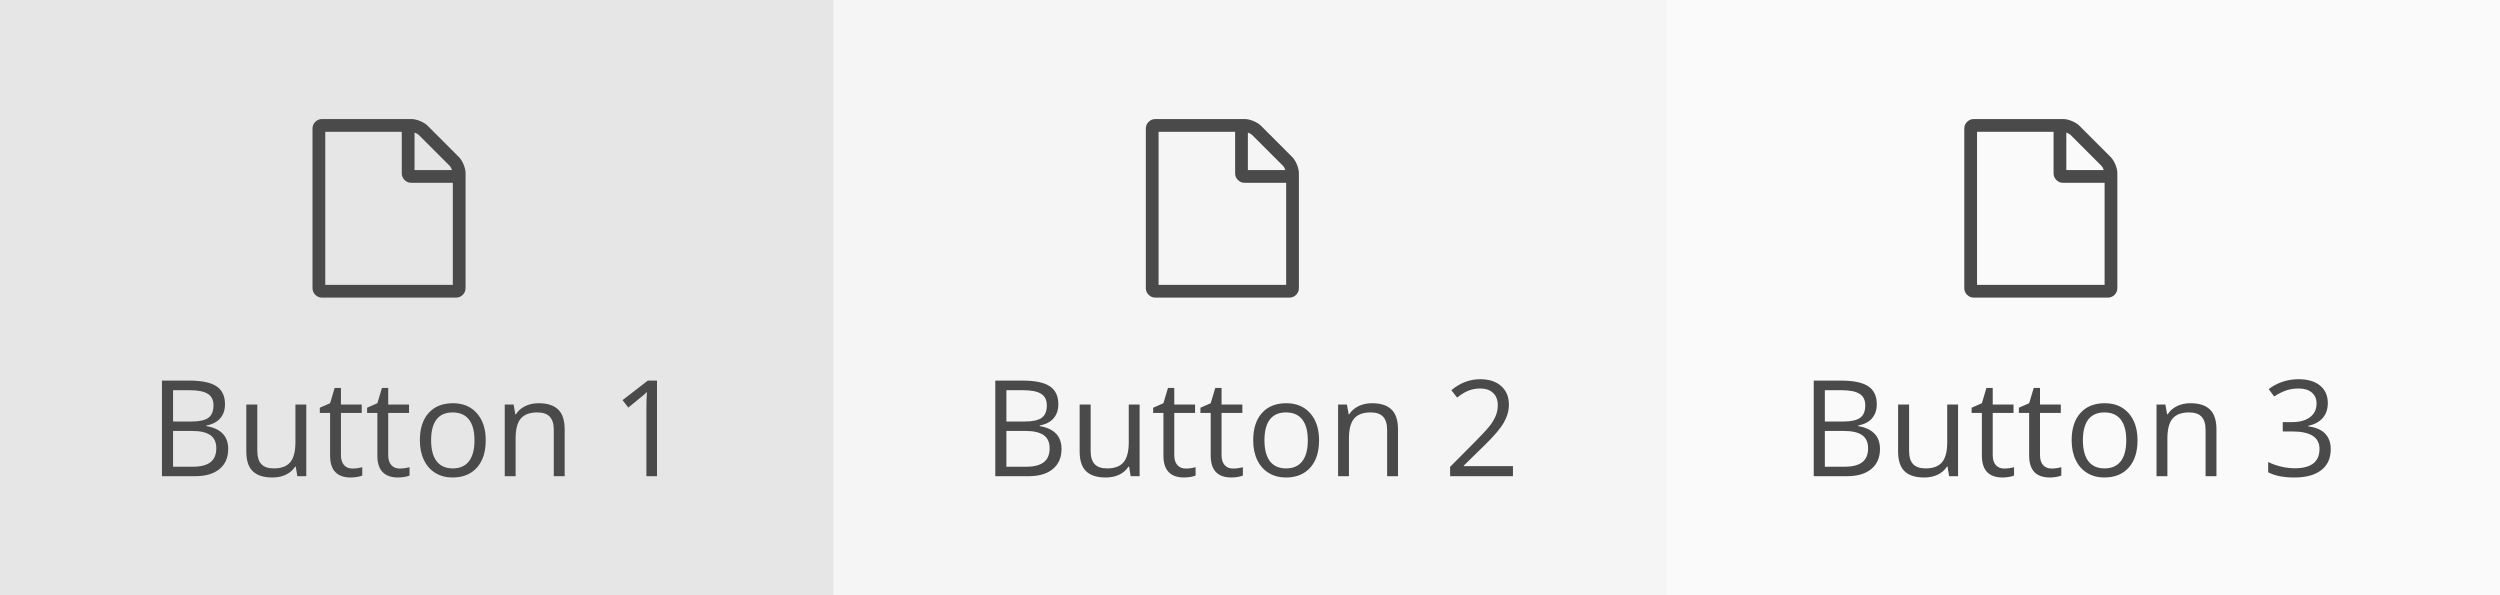 <?xml version="1.0" encoding="UTF-8" standalone="no"?>
<svg width="168px" height="40px" viewBox="0 0 168 40" version="1.1" xmlns="http://www.w3.org/2000/svg" xmlns:xlink="http://www.w3.org/1999/xlink">
    <!-- Generator: Sketch 40.2 (33826) - http://www.bohemiancoding.com/sketch -->
    <title>tlbr-3</title>
    <desc>Created with Sketch.</desc>
    <defs></defs>
    <g id="Components" stroke="none" stroke-width="1" fill="none" fill-rule="evenodd">
        <g id="Buttons" transform="translate(-325, -1716)">
            <g id="tlbr-3" transform="translate(325, 1716)">
                <rect id="Rectangle-19-Copy" fill="#F5F5F5" x="0" y="0" width="168" height="40"></rect>
                <rect id="Rectangle-20-Copy" fill="#E6E6E6" x="0" y="0" width="56" height="40"></rect>
                <rect id="Rectangle-19-Copy-6" fill="#FAFAFA" x="112" y="0" width="56" height="40"></rect>
                <path d="M10.883,25.575 L12.698,25.575 C13.551,25.575 14.167,25.703 14.548,25.958 C14.929,26.212 15.12,26.615 15.12,27.166 C15.12,27.547 15.013,27.861 14.801,28.109 C14.589,28.356 14.279,28.517 13.872,28.59 L13.872,28.634 C14.847,28.801 15.335,29.313 15.335,30.172 C15.335,30.746 15.141,31.194 14.753,31.517 C14.364,31.839 13.822,32 13.125,32 L10.883,32 L10.883,25.575 Z M11.63,28.326 L12.861,28.326 C13.388,28.326 13.768,28.243 13.999,28.078 C14.23,27.912 14.346,27.633 14.346,27.241 C14.346,26.88 14.217,26.62 13.959,26.461 C13.702,26.301 13.292,26.221 12.729,26.221 L11.63,26.221 L11.63,28.326 Z M11.63,28.959 L11.63,31.363 L12.971,31.363 C13.489,31.363 13.88,31.262 14.142,31.062 C14.404,30.861 14.535,30.547 14.535,30.119 C14.535,29.721 14.401,29.428 14.133,29.24 C13.865,29.053 13.457,28.959 12.909,28.959 L11.63,28.959 Z M17.291,27.184 L17.291,30.308 C17.291,30.701 17.38,30.994 17.559,31.187 C17.737,31.38 18.017,31.477 18.398,31.477 C18.902,31.477 19.27,31.339 19.503,31.064 C19.736,30.789 19.853,30.339 19.853,29.715 L19.853,27.184 L20.582,27.184 L20.582,32 L19.98,32 L19.875,31.354 L19.835,31.354 C19.686,31.591 19.478,31.773 19.213,31.899 C18.948,32.025 18.646,32.088 18.306,32.088 C17.72,32.088 17.281,31.949 16.99,31.67 C16.698,31.392 16.552,30.947 16.552,30.334 L16.552,27.184 L17.291,27.184 Z M23.685,31.486 C23.813,31.486 23.938,31.476 24.058,31.457 C24.178,31.438 24.273,31.418 24.344,31.398 L24.344,31.956 C24.265,31.994 24.148,32.026 23.994,32.051 C23.841,32.075 23.702,32.088 23.579,32.088 C22.647,32.088 22.182,31.597 22.182,30.616 L22.182,27.75 L21.492,27.75 L21.492,27.399 L22.182,27.096 L22.489,26.067 L22.911,26.067 L22.911,27.184 L24.309,27.184 L24.309,27.75 L22.911,27.75 L22.911,30.585 C22.911,30.875 22.98,31.098 23.118,31.253 C23.255,31.408 23.444,31.486 23.685,31.486 L23.685,31.486 Z M26.862,31.486 C26.991,31.486 27.115,31.476 27.235,31.457 C27.355,31.438 27.451,31.418 27.521,31.398 L27.521,31.956 C27.442,31.994 27.325,32.026 27.172,32.051 C27.018,32.075 26.879,32.088 26.756,32.088 C25.825,32.088 25.359,31.597 25.359,30.616 L25.359,27.75 L24.669,27.75 L24.669,27.399 L25.359,27.096 L25.667,26.067 L26.088,26.067 L26.088,27.184 L27.486,27.184 L27.486,27.75 L26.088,27.75 L26.088,30.585 C26.088,30.875 26.157,31.098 26.295,31.253 C26.433,31.408 26.622,31.486 26.862,31.486 L26.862,31.486 Z M32.641,29.587 C32.641,30.373 32.443,30.986 32.047,31.427 C31.652,31.867 31.105,32.088 30.408,32.088 C29.978,32.088 29.595,31.987 29.261,31.785 C28.927,31.583 28.669,31.292 28.488,30.915 C28.306,30.537 28.215,30.094 28.215,29.587 C28.215,28.802 28.412,28.191 28.804,27.753 C29.197,27.315 29.742,27.096 30.439,27.096 C31.113,27.096 31.648,27.32 32.045,27.768 C32.442,28.216 32.641,28.823 32.641,29.587 L32.641,29.587 Z M28.971,29.587 C28.971,30.203 29.094,30.671 29.34,30.994 C29.586,31.316 29.948,31.477 30.426,31.477 C30.903,31.477 31.266,31.317 31.513,30.996 C31.761,30.675 31.885,30.206 31.885,29.587 C31.885,28.975 31.761,28.51 31.513,28.192 C31.266,27.874 30.9,27.715 30.417,27.715 C29.939,27.715 29.579,27.872 29.336,28.186 C29.093,28.499 28.971,28.966 28.971,29.587 L28.971,29.587 Z M37.215,32 L37.215,28.884 C37.215,28.492 37.126,28.199 36.947,28.005 C36.769,27.812 36.489,27.715 36.108,27.715 C35.604,27.715 35.235,27.852 35,28.124 C34.766,28.396 34.649,28.846 34.649,29.473 L34.649,32 L33.919,32 L33.919,27.184 L34.513,27.184 L34.631,27.843 L34.667,27.843 C34.816,27.605 35.025,27.422 35.295,27.291 C35.564,27.161 35.865,27.096 36.196,27.096 C36.776,27.096 37.212,27.236 37.505,27.515 C37.798,27.795 37.945,28.243 37.945,28.858 L37.945,32 L37.215,32 Z M44.15,32 L43.438,32 L43.438,27.421 C43.438,27.04 43.45,26.68 43.473,26.34 C43.412,26.401 43.343,26.466 43.267,26.533 C43.19,26.601 42.842,26.886 42.221,27.39 L41.834,26.889 L43.535,25.575 L44.15,25.575 L44.15,32 Z" id="Button-1-Copy" fill="#4A4A4A"></path>
                <path d="M30.83,10.545 C30.955,10.67 31.062,10.839 31.152,11.054 C31.241,11.268 31.286,11.464 31.286,11.643 L31.286,19.357 C31.286,19.536 31.223,19.687 31.098,19.812 C30.973,19.938 30.821,20 30.643,20 L21.643,20 C21.464,20 21.313,19.938 21.188,19.812 C21.062,19.687 21,19.536 21,19.357 L21,8.643 C21,8.464 21.062,8.313 21.188,8.188 C21.313,8.062 21.464,8 21.643,8 L27.643,8 C27.821,8 28.018,8.045 28.232,8.134 C28.446,8.223 28.616,8.33 28.741,8.455 L30.83,10.545 Z M27.857,8.911 L27.857,11.429 L30.375,11.429 C30.33,11.299 30.281,11.208 30.228,11.154 L28.132,9.058 C28.078,9.004 27.987,8.955 27.857,8.911 L27.857,8.911 Z M30.429,19.143 L30.429,12.286 L27.643,12.286 C27.464,12.286 27.313,12.223 27.188,12.098 C27.062,11.973 27,11.821 27,11.643 L27,8.857 L21.857,8.857 L21.857,19.143 L30.429,19.143 Z" id="-copy-9" fill="#4A4A4A"></path>
                <path d="M66.883,25.575 L68.698,25.575 C69.551,25.575 70.167,25.703 70.548,25.958 C70.929,26.212 71.12,26.615 71.12,27.166 C71.12,27.547 71.013,27.861 70.801,28.109 C70.589,28.356 70.279,28.517 69.872,28.59 L69.872,28.634 C70.847,28.801 71.335,29.313 71.335,30.172 C71.335,30.746 71.141,31.194 70.753,31.517 C70.365,31.839 69.822,32 69.125,32 L66.883,32 L66.883,25.575 Z M67.63,28.326 L68.861,28.326 C69.388,28.326 69.768,28.243 69.999,28.078 C70.23,27.912 70.346,27.633 70.346,27.241 C70.346,26.88 70.217,26.62 69.959,26.461 C69.702,26.301 69.292,26.221 68.729,26.221 L67.63,26.221 L67.63,28.326 Z M67.63,28.959 L67.63,31.363 L68.971,31.363 C69.489,31.363 69.88,31.262 70.142,31.062 C70.404,30.861 70.535,30.547 70.535,30.119 C70.535,29.721 70.401,29.428 70.133,29.24 C69.865,29.053 69.457,28.959 68.909,28.959 L67.63,28.959 Z M73.291,27.184 L73.291,30.308 C73.291,30.701 73.38,30.994 73.559,31.187 C73.737,31.38 74.017,31.477 74.398,31.477 C74.902,31.477 75.27,31.339 75.503,31.064 C75.736,30.789 75.853,30.339 75.853,29.715 L75.853,27.184 L76.582,27.184 L76.582,32 L75.98,32 L75.875,31.354 L75.835,31.354 C75.686,31.591 75.478,31.773 75.213,31.899 C74.948,32.025 74.646,32.088 74.306,32.088 C73.72,32.088 73.281,31.949 72.99,31.67 C72.698,31.392 72.552,30.947 72.552,30.334 L72.552,27.184 L73.291,27.184 Z M79.685,31.486 C79.813,31.486 79.938,31.476 80.058,31.457 C80.178,31.438 80.273,31.418 80.344,31.398 L80.344,31.956 C80.265,31.994 80.148,32.026 79.994,32.051 C79.841,32.075 79.702,32.088 79.579,32.088 C78.647,32.088 78.182,31.597 78.182,30.616 L78.182,27.75 L77.492,27.75 L77.492,27.399 L78.182,27.096 L78.489,26.067 L78.911,26.067 L78.911,27.184 L80.309,27.184 L80.309,27.75 L78.911,27.75 L78.911,30.585 C78.911,30.875 78.98,31.098 79.118,31.253 C79.255,31.408 79.444,31.486 79.685,31.486 L79.685,31.486 Z M82.862,31.486 C82.991,31.486 83.115,31.476 83.235,31.457 C83.355,31.438 83.451,31.418 83.521,31.398 L83.521,31.956 C83.442,31.994 83.325,32.026 83.172,32.051 C83.018,32.075 82.879,32.088 82.756,32.088 C81.825,32.088 81.359,31.597 81.359,30.616 L81.359,27.75 L80.669,27.75 L80.669,27.399 L81.359,27.096 L81.667,26.067 L82.088,26.067 L82.088,27.184 L83.486,27.184 L83.486,27.75 L82.088,27.75 L82.088,30.585 C82.088,30.875 82.157,31.098 82.295,31.253 C82.433,31.408 82.622,31.486 82.862,31.486 L82.862,31.486 Z M88.641,29.587 C88.641,30.373 88.443,30.986 88.047,31.427 C87.652,31.867 87.105,32.088 86.408,32.088 C85.978,32.088 85.595,31.987 85.261,31.785 C84.927,31.583 84.669,31.292 84.488,30.915 C84.306,30.537 84.215,30.094 84.215,29.587 C84.215,28.802 84.412,28.191 84.804,27.753 C85.197,27.315 85.742,27.096 86.439,27.096 C87.113,27.096 87.648,27.32 88.045,27.768 C88.442,28.216 88.641,28.823 88.641,29.587 L88.641,29.587 Z M84.971,29.587 C84.971,30.203 85.094,30.671 85.34,30.994 C85.586,31.316 85.948,31.477 86.426,31.477 C86.903,31.477 87.266,31.317 87.513,30.996 C87.761,30.675 87.885,30.206 87.885,29.587 C87.885,28.975 87.761,28.51 87.513,28.192 C87.266,27.874 86.9,27.715 86.417,27.715 C85.939,27.715 85.579,27.872 85.336,28.186 C85.093,28.499 84.971,28.966 84.971,29.587 L84.971,29.587 Z M93.215,32 L93.215,28.884 C93.215,28.492 93.126,28.199 92.947,28.005 C92.769,27.812 92.489,27.715 92.108,27.715 C91.604,27.715 91.235,27.852 91,28.124 C90.766,28.396 90.649,28.846 90.649,29.473 L90.649,32 L89.919,32 L89.919,27.184 L90.513,27.184 L90.631,27.843 L90.667,27.843 C90.816,27.605 91.025,27.422 91.295,27.291 C91.564,27.161 91.865,27.096 92.196,27.096 C92.776,27.096 93.212,27.236 93.505,27.515 C93.798,27.795 93.945,28.243 93.945,28.858 L93.945,32 L93.215,32 Z M101.67,32 L97.447,32 L97.447,31.372 L99.139,29.671 C99.655,29.149 99.995,28.777 100.159,28.555 C100.323,28.332 100.446,28.115 100.528,27.904 C100.61,27.693 100.651,27.466 100.651,27.223 C100.651,26.88 100.547,26.609 100.339,26.408 C100.131,26.207 99.842,26.107 99.473,26.107 C99.207,26.107 98.954,26.151 98.715,26.239 C98.476,26.327 98.21,26.486 97.917,26.718 L97.531,26.221 C98.123,25.729 98.767,25.483 99.464,25.483 C100.068,25.483 100.541,25.637 100.884,25.947 C101.227,26.256 101.398,26.671 101.398,27.192 C101.398,27.6 101.284,28.002 101.055,28.401 C100.827,28.799 100.399,29.303 99.772,29.913 L98.366,31.288 L98.366,31.323 L101.67,31.323 L101.67,32 Z" id="Button-2" fill="#4A4A4A"></path>
                <path d="M86.83,10.545 C86.955,10.67 87.062,10.839 87.152,11.054 C87.241,11.268 87.286,11.464 87.286,11.643 L87.286,19.357 C87.286,19.536 87.223,19.687 87.098,19.812 C86.973,19.938 86.821,20 86.643,20 L77.643,20 C77.464,20 77.313,19.938 77.188,19.812 C77.062,19.687 77,19.536 77,19.357 L77,8.643 C77,8.464 77.062,8.313 77.188,8.188 C77.313,8.062 77.464,8 77.643,8 L83.643,8 C83.821,8 84.018,8.045 84.232,8.134 C84.446,8.223 84.616,8.33 84.741,8.455 L86.83,10.545 Z M83.857,8.911 L83.857,11.429 L86.375,11.429 C86.33,11.299 86.281,11.208 86.228,11.154 L84.132,9.058 C84.078,9.004 83.987,8.955 83.857,8.911 L83.857,8.911 Z M86.429,19.143 L86.429,12.286 L83.643,12.286 C83.464,12.286 83.313,12.223 83.188,12.098 C83.062,11.973 83,11.821 83,11.643 L83,8.857 L77.857,8.857 L77.857,19.143 L86.429,19.143 Z" id="-copy-9" fill="#4A4A4A"></path>
                <path d="M121.883,25.575 L123.698,25.575 C124.551,25.575 125.167,25.703 125.548,25.958 C125.929,26.212 126.12,26.615 126.12,27.166 C126.12,27.547 126.013,27.861 125.801,28.109 C125.589,28.356 125.279,28.517 124.872,28.59 L124.872,28.634 C125.847,28.801 126.335,29.313 126.335,30.172 C126.335,30.746 126.141,31.194 125.753,31.517 C125.365,31.839 124.822,32 124.125,32 L121.883,32 L121.883,25.575 Z M122.63,28.326 L123.861,28.326 C124.388,28.326 124.768,28.243 124.999,28.078 C125.23,27.912 125.346,27.633 125.346,27.241 C125.346,26.88 125.217,26.62 124.959,26.461 C124.702,26.301 124.292,26.221 123.729,26.221 L122.63,26.221 L122.63,28.326 Z M122.63,28.959 L122.63,31.363 L123.971,31.363 C124.489,31.363 124.88,31.262 125.142,31.062 C125.404,30.861 125.535,30.547 125.535,30.119 C125.535,29.721 125.401,29.428 125.133,29.24 C124.865,29.053 124.457,28.959 123.909,28.959 L122.63,28.959 Z M128.291,27.184 L128.291,30.308 C128.291,30.701 128.38,30.994 128.559,31.187 C128.737,31.38 129.017,31.477 129.398,31.477 C129.902,31.477 130.27,31.339 130.503,31.064 C130.736,30.789 130.853,30.339 130.853,29.715 L130.853,27.184 L131.582,27.184 L131.582,32 L130.98,32 L130.875,31.354 L130.835,31.354 C130.686,31.591 130.478,31.773 130.213,31.899 C129.948,32.025 129.646,32.088 129.306,32.088 C128.72,32.088 128.281,31.949 127.99,31.67 C127.698,31.392 127.552,30.947 127.552,30.334 L127.552,27.184 L128.291,27.184 Z M134.685,31.486 C134.813,31.486 134.938,31.476 135.058,31.457 C135.178,31.438 135.273,31.418 135.344,31.398 L135.344,31.956 C135.265,31.994 135.148,32.026 134.994,32.051 C134.841,32.075 134.702,32.088 134.579,32.088 C133.647,32.088 133.182,31.597 133.182,30.616 L133.182,27.75 L132.492,27.75 L132.492,27.399 L133.182,27.096 L133.489,26.067 L133.911,26.067 L133.911,27.184 L135.309,27.184 L135.309,27.75 L133.911,27.75 L133.911,30.585 C133.911,30.875 133.98,31.098 134.118,31.253 C134.255,31.408 134.444,31.486 134.685,31.486 L134.685,31.486 Z M137.862,31.486 C137.991,31.486 138.115,31.476 138.235,31.457 C138.355,31.438 138.451,31.418 138.521,31.398 L138.521,31.956 C138.442,31.994 138.325,32.026 138.172,32.051 C138.018,32.075 137.879,32.088 137.756,32.088 C136.825,32.088 136.359,31.597 136.359,30.616 L136.359,27.75 L135.669,27.75 L135.669,27.399 L136.359,27.096 L136.667,26.067 L137.088,26.067 L137.088,27.184 L138.486,27.184 L138.486,27.75 L137.088,27.75 L137.088,30.585 C137.088,30.875 137.157,31.098 137.295,31.253 C137.433,31.408 137.622,31.486 137.862,31.486 L137.862,31.486 Z M143.641,29.587 C143.641,30.373 143.443,30.986 143.047,31.427 C142.652,31.867 142.105,32.088 141.408,32.088 C140.978,32.088 140.595,31.987 140.261,31.785 C139.927,31.583 139.669,31.292 139.488,30.915 C139.306,30.537 139.215,30.094 139.215,29.587 C139.215,28.802 139.412,28.191 139.804,27.753 C140.197,27.315 140.742,27.096 141.439,27.096 C142.113,27.096 142.648,27.32 143.045,27.768 C143.442,28.216 143.641,28.823 143.641,29.587 L143.641,29.587 Z M139.971,29.587 C139.971,30.203 140.094,30.671 140.34,30.994 C140.586,31.316 140.948,31.477 141.426,31.477 C141.903,31.477 142.266,31.317 142.513,30.996 C142.761,30.675 142.885,30.206 142.885,29.587 C142.885,28.975 142.761,28.51 142.513,28.192 C142.266,27.874 141.9,27.715 141.417,27.715 C140.939,27.715 140.579,27.872 140.336,28.186 C140.093,28.499 139.971,28.966 139.971,29.587 L139.971,29.587 Z M148.215,32 L148.215,28.884 C148.215,28.492 148.126,28.199 147.947,28.005 C147.769,27.812 147.489,27.715 147.108,27.715 C146.604,27.715 146.235,27.852 146,28.124 C145.766,28.396 145.649,28.846 145.649,29.473 L145.649,32 L144.919,32 L144.919,27.184 L145.513,27.184 L145.631,27.843 L145.667,27.843 C145.816,27.605 146.025,27.422 146.295,27.291 C146.564,27.161 146.865,27.096 147.196,27.096 C147.776,27.096 148.212,27.236 148.505,27.515 C148.798,27.795 148.945,28.243 148.945,28.858 L148.945,32 L148.215,32 Z M156.429,27.087 C156.429,27.497 156.314,27.833 156.084,28.093 C155.854,28.354 155.528,28.528 155.106,28.616 L155.106,28.651 C155.622,28.716 156.004,28.88 156.253,29.144 C156.502,29.407 156.626,29.753 156.626,30.181 C156.626,30.793 156.414,31.264 155.989,31.594 C155.564,31.923 154.961,32.088 154.179,32.088 C153.839,32.088 153.528,32.062 153.245,32.011 C152.962,31.96 152.688,31.87 152.421,31.741 L152.421,31.046 C152.699,31.184 152.996,31.289 153.311,31.361 C153.626,31.432 153.924,31.468 154.205,31.468 C155.315,31.468 155.871,31.033 155.871,30.163 C155.871,29.384 155.258,28.994 154.034,28.994 L153.401,28.994 L153.401,28.366 L154.042,28.366 C154.543,28.366 154.94,28.255 155.233,28.034 C155.526,27.813 155.673,27.506 155.673,27.113 C155.673,26.8 155.565,26.554 155.35,26.375 C155.135,26.196 154.842,26.107 154.473,26.107 C154.192,26.107 153.927,26.145 153.678,26.221 C153.429,26.297 153.145,26.438 152.825,26.643 L152.456,26.151 C152.72,25.943 153.024,25.78 153.368,25.661 C153.712,25.542 154.075,25.483 154.456,25.483 C155.08,25.483 155.564,25.626 155.91,25.911 C156.256,26.197 156.429,26.589 156.429,27.087 L156.429,27.087 Z" id="Button-3" fill="#4A4A4A"></path>
                <path d="M141.83,10.545 C141.955,10.67 142.062,10.839 142.152,11.054 C142.241,11.268 142.286,11.464 142.286,11.643 L142.286,19.357 C142.286,19.536 142.223,19.687 142.098,19.812 C141.973,19.938 141.821,20 141.643,20 L132.643,20 C132.464,20 132.313,19.938 132.188,19.812 C132.062,19.687 132,19.536 132,19.357 L132,8.643 C132,8.464 132.062,8.313 132.188,8.188 C132.313,8.062 132.464,8 132.643,8 L138.643,8 C138.821,8 139.018,8.045 139.232,8.134 C139.446,8.223 139.616,8.33 139.741,8.455 L141.83,10.545 Z M138.857,8.911 L138.857,11.429 L141.375,11.429 C141.33,11.299 141.281,11.208 141.228,11.154 L139.132,9.058 C139.078,9.004 138.987,8.955 138.857,8.911 L138.857,8.911 Z M141.429,19.143 L141.429,12.286 L138.643,12.286 C138.464,12.286 138.313,12.223 138.188,12.098 C138.062,11.973 138,11.821 138,11.643 L138,8.857 L132.857,8.857 L132.857,19.143 L141.429,19.143 Z" id="-copy-9" fill="#4A4A4A"></path>
            </g>
        </g>
    </g>
</svg>